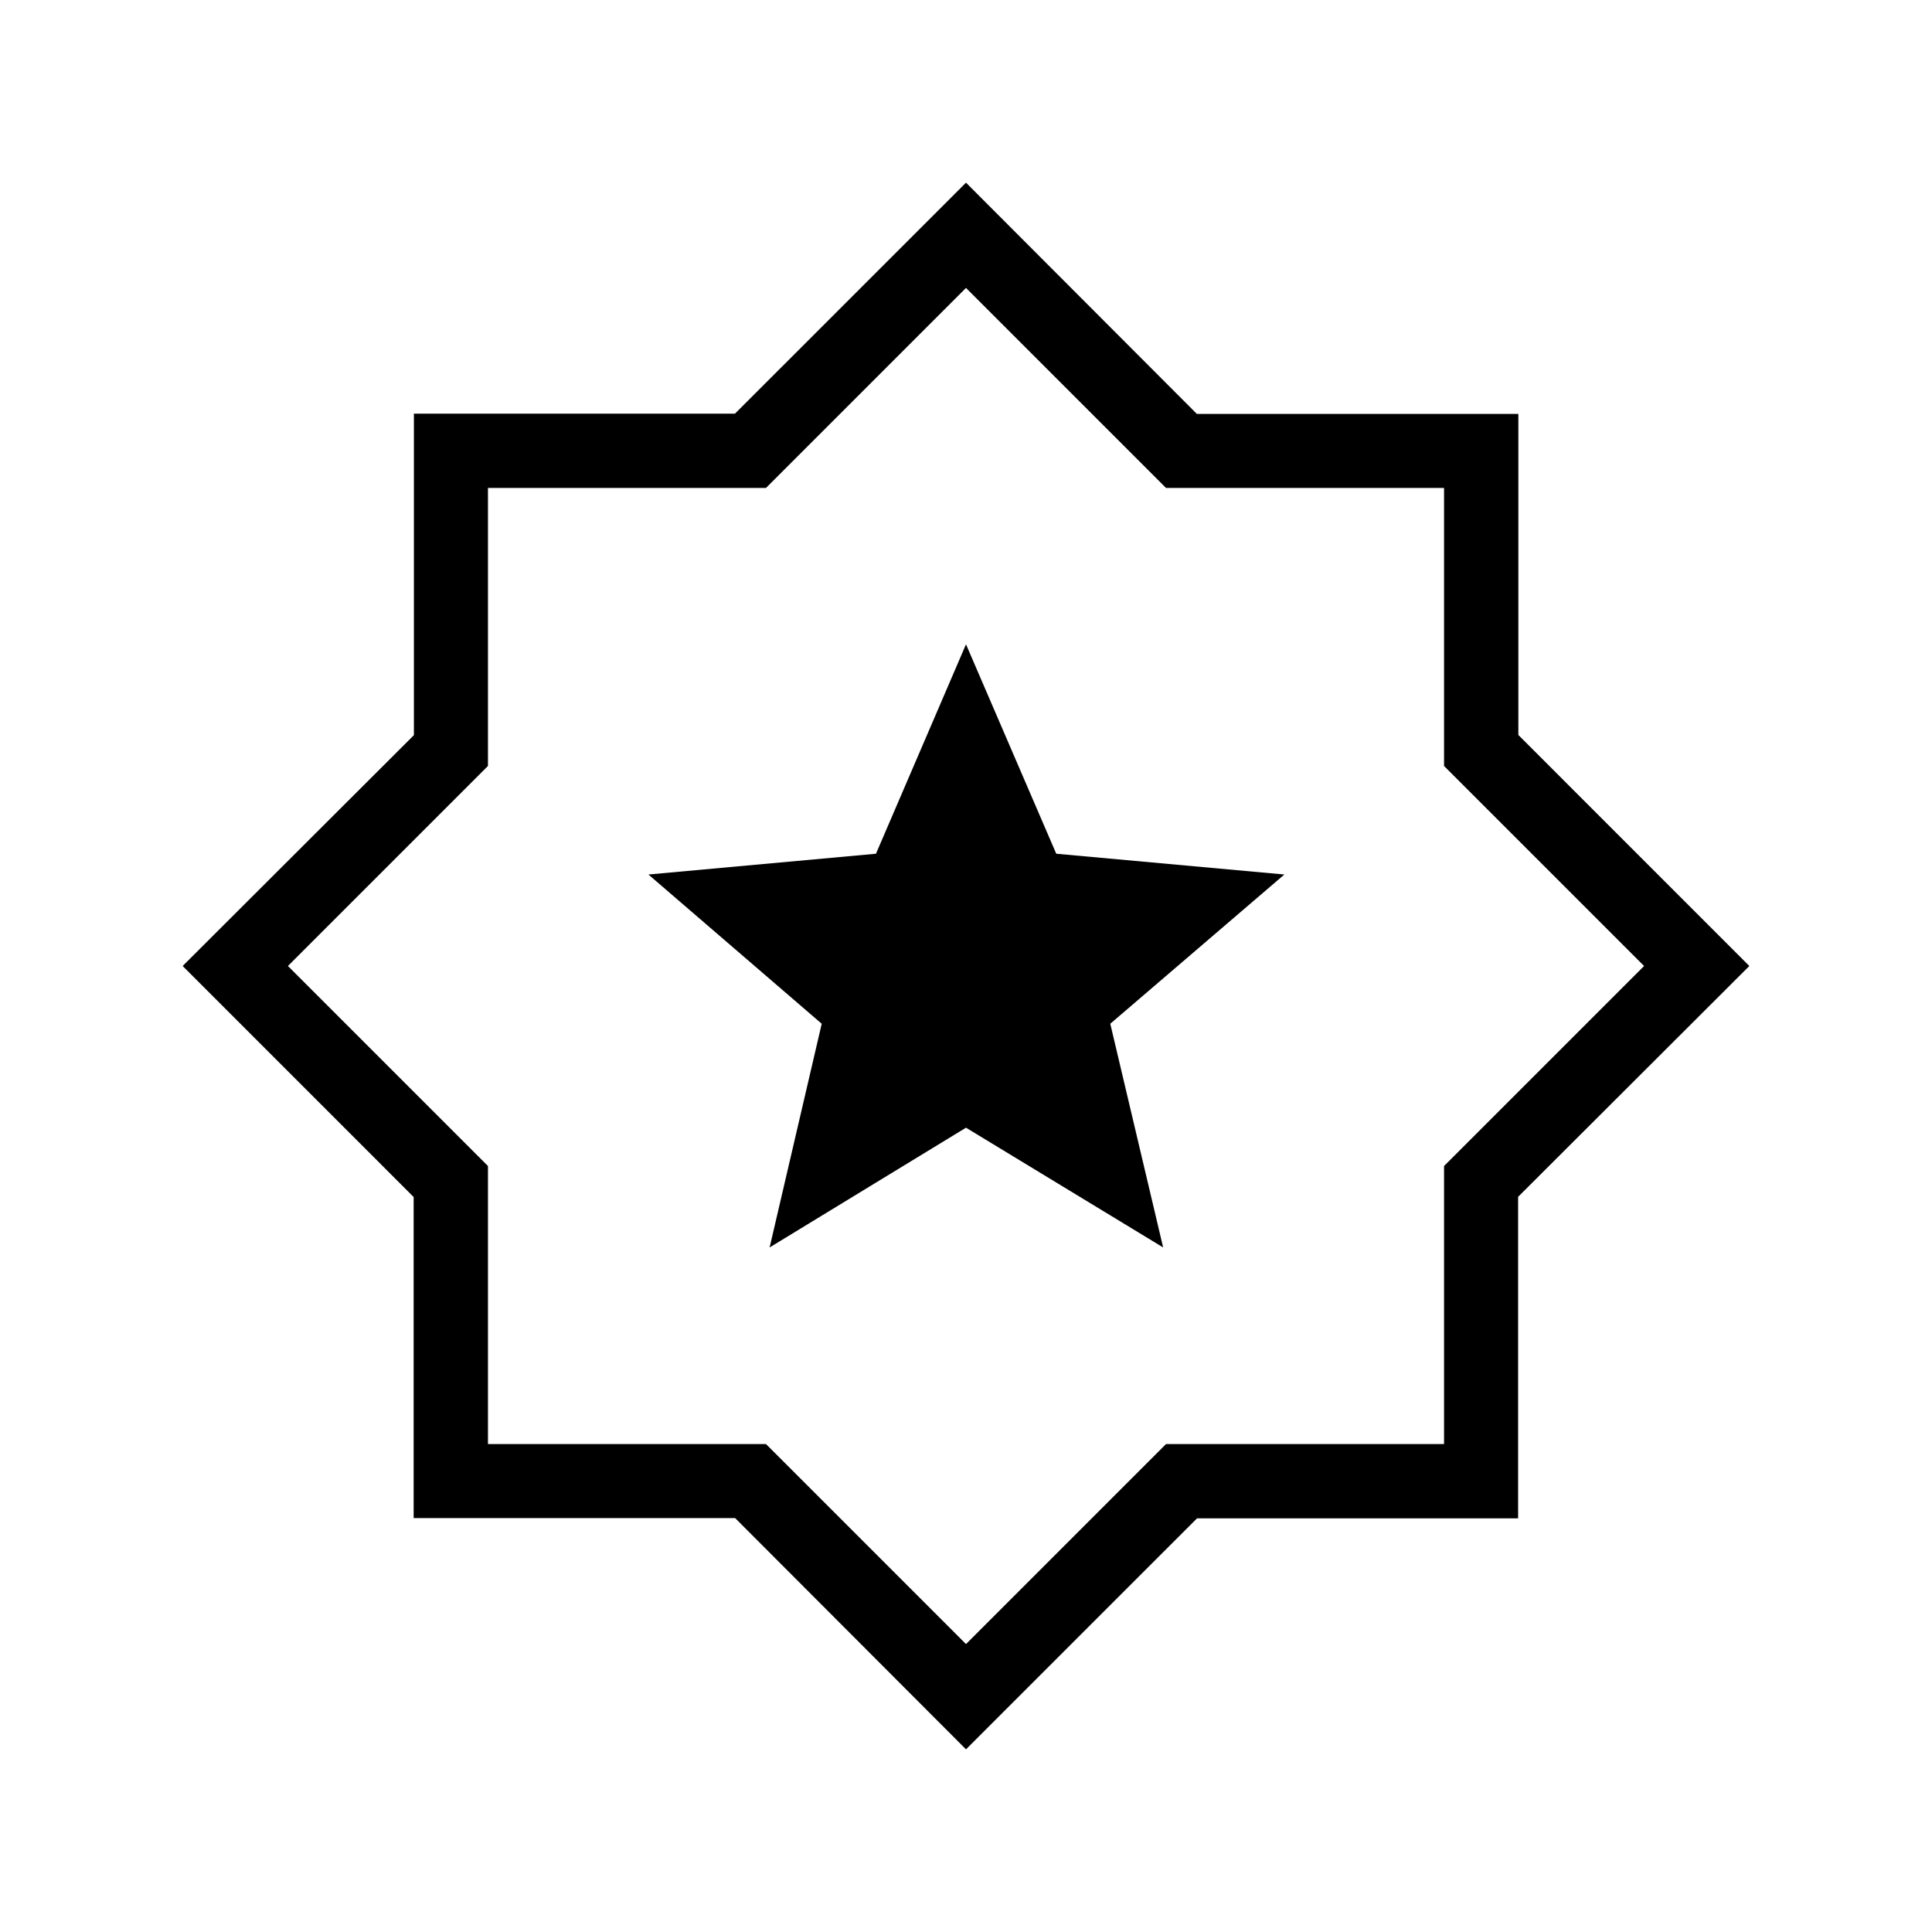<svg xmlns="http://www.w3.org/2000/svg" height="24" viewBox="0 -960 960 960" width="24"><path d="M480-90.769 365.3-205.662H205.538v-159.549L90.768-480l114.894-114.7v-159.762h159.549L480-869.231l114.7 114.893h159.762v159.549L869.231-480 754.338-365.3v159.762H594.789L480-90.768ZM480-480Zm0 336.923 99.385-99.385h138.153v-138.153L816.923-480l-99.385-99.385v-138.153H579.385L480-816.923l-99.385 99.385H242.462v138.153L143.077-480l99.385 99.385v138.153h138.153L480-143.077Zm-97.577-197.077 97.577-59.5 97.962 59.5-26.27-111.154 86.501-74.154-113.349-10.323L480-639.846l-44.737 104.061-113.071 10.323 86.116 74.161-25.885 111.147Z"/></svg>